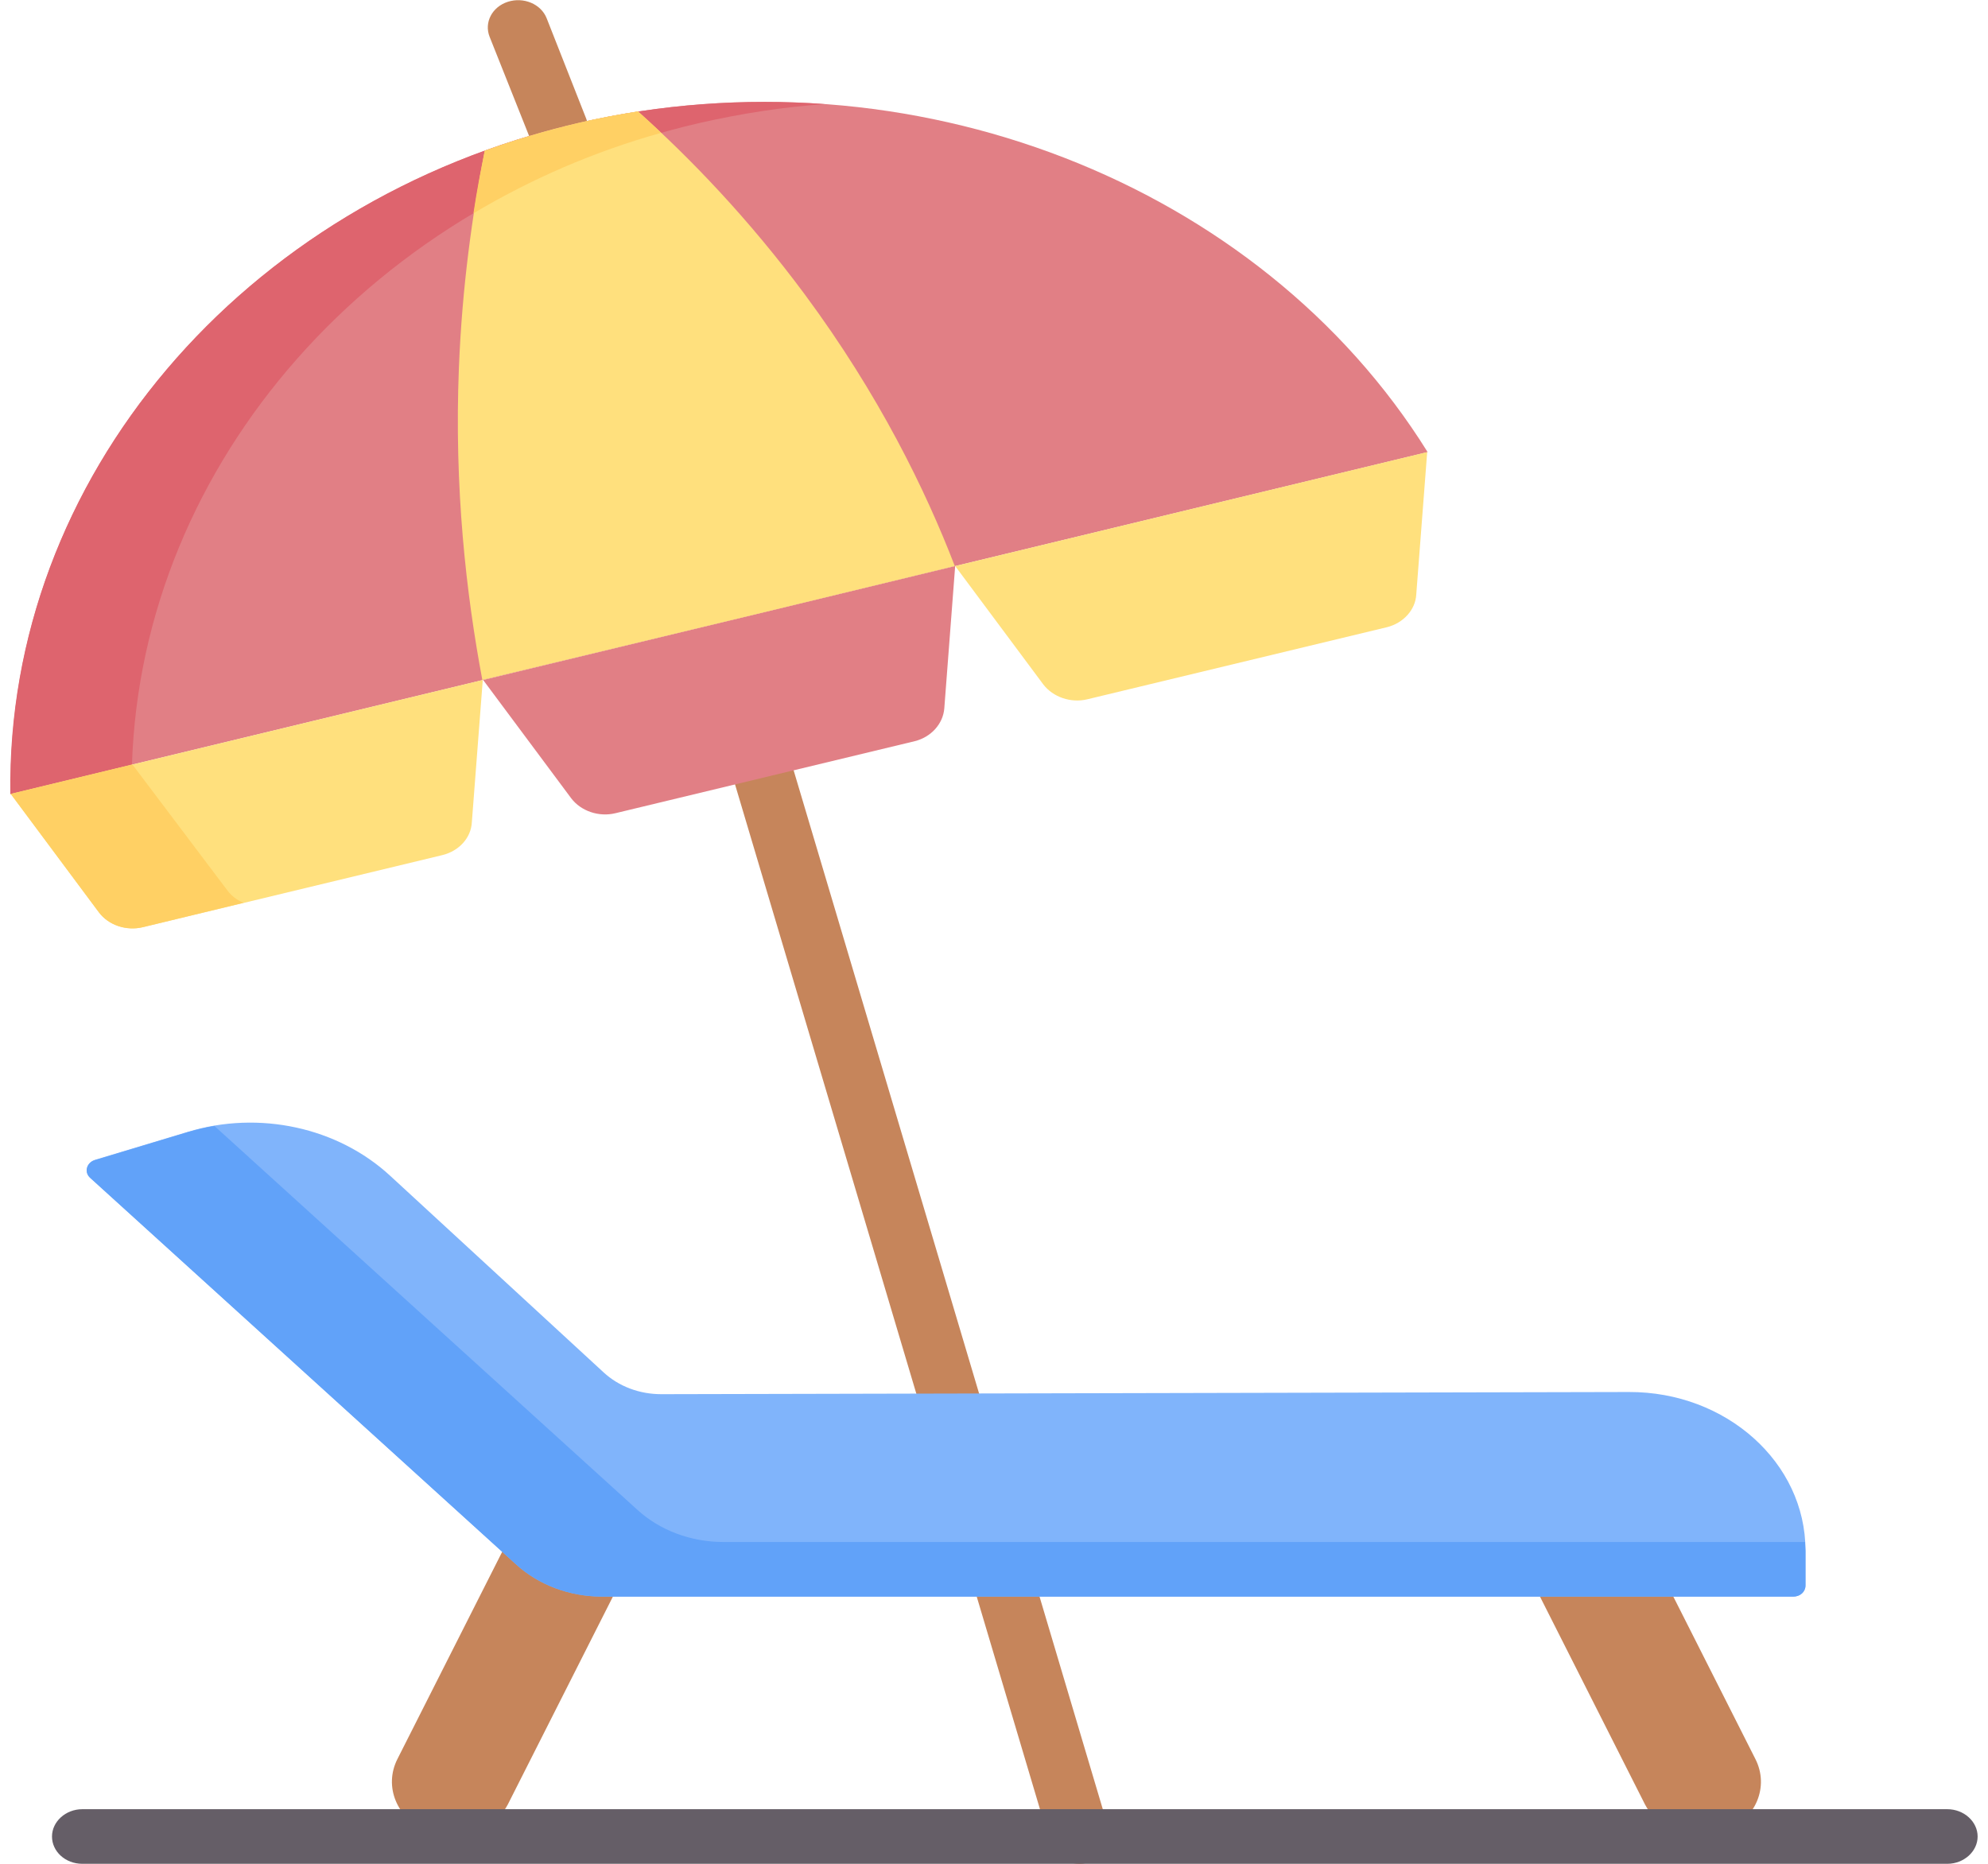 <svg width="32" height="30" viewBox="0 0 32 30" fill="none" xmlns="http://www.w3.org/2000/svg">
<g clip-path="url(#clip0_1_10816)">
<path d="M8.981 2.496C9.033 2.496 9.091 2.49 9.143 2.473C9.397 2.391 9.527 2.139 9.436 1.91L8.799 0.293C8.708 0.064 8.428 -0.053 8.174 0.029C7.92 0.111 7.79 0.363 7.881 0.592L8.525 2.209C8.591 2.385 8.779 2.496 8.981 2.496Z" fill="#C6855B"/>
<path d="M17.379 30C17.418 30 17.463 29.994 17.502 29.982C17.763 29.918 17.919 29.678 17.847 29.443L12.773 12.393C12.702 12.158 12.435 12.018 12.175 12.082C11.915 12.146 11.758 12.387 11.83 12.621L16.904 29.672C16.969 29.871 17.164 30 17.379 30Z" fill="#C6855B"/>
<path d="M0.173 12.779C0.095 7.711 3.9 3.228 9.312 1.98C14.634 0.75 20.273 2.93 22.98 7.277L0.173 12.779Z" fill="#E17F85"/>
<path d="M9.306 1.98C10.626 1.676 11.966 1.582 13.274 1.676C12.597 1.723 11.927 1.828 11.257 1.98C6.014 3.193 2.28 7.441 2.124 12.311L0.166 12.785C0.095 7.711 3.9 3.229 9.306 1.98Z" fill="#DE646E"/>
<path d="M7.595 13.236L7.771 10.945L0.173 12.779L1.591 14.684C1.747 14.889 2.033 14.988 2.3 14.924L7.12 13.764C7.387 13.699 7.582 13.488 7.595 13.236Z" fill="#FFE07D"/>
<path d="M3.66 14.332C3.725 14.42 3.816 14.49 3.92 14.531L2.3 14.924C2.033 14.988 1.747 14.895 1.591 14.684L0.173 12.779L2.131 12.305L3.66 14.332Z" fill="#FFD064"/>
<path d="M15.2 11.402L15.375 9.111L7.777 10.945L9.195 12.85C9.351 13.055 9.638 13.154 9.904 13.09L14.725 11.93C14.985 11.865 15.18 11.654 15.2 11.402Z" fill="#E17F85"/>
<path d="M22.797 9.568L22.973 7.277L15.375 9.111L16.793 11.016C16.95 11.221 17.236 11.32 17.502 11.256L22.323 10.096C22.589 10.031 22.785 9.814 22.797 9.568Z" fill="#FFE07D"/>
<path d="M7.387 5.912C7.439 4.617 7.602 3.445 7.803 2.426C8.291 2.25 8.792 2.098 9.306 1.98C9.625 1.904 9.95 1.846 10.269 1.793C11.108 2.543 12.051 3.521 12.955 4.74C14.152 6.357 14.9 7.893 15.369 9.111L12.318 9.85L7.764 10.945C7.504 9.562 7.309 7.857 7.387 5.912Z" fill="#FFE07D"/>
<path d="M10.269 1.793C10.392 1.904 10.516 2.016 10.639 2.139C9.553 2.443 8.545 2.883 7.621 3.434C7.673 3.082 7.738 2.748 7.803 2.426C8.181 2.291 8.571 2.168 8.961 2.068C9.391 1.951 9.833 1.863 10.269 1.793Z" fill="#FFD064"/>
<path d="M27.37 29.561C27.507 29.561 27.644 29.537 27.774 29.479C28.262 29.279 28.483 28.758 28.255 28.312L26.304 24.451C26.082 24.012 25.503 23.812 25.009 24.018C24.515 24.223 24.3 24.738 24.528 25.184L26.479 29.045C26.648 29.367 27 29.561 27.37 29.561Z" fill="#C6855B"/>
<path d="M7.283 29.561C7.146 29.561 7.01 29.537 6.88 29.479C6.392 29.279 6.171 28.758 6.398 28.312L8.35 24.451C8.571 24.012 9.15 23.812 9.644 24.018C10.139 24.223 10.354 24.738 10.126 25.184L8.174 29.045C8.005 29.367 7.654 29.561 7.283 29.561Z" fill="#C6855B"/>
<path d="M28.867 25.699H9.69C9.169 25.699 8.669 25.512 8.304 25.178L1.454 18.961C1.35 18.867 1.396 18.709 1.532 18.668L3.029 18.217C4.174 17.871 5.436 18.146 6.281 18.926L9.716 22.09C9.963 22.318 10.295 22.441 10.646 22.441L26.219 22.406C27.787 22.4 29.062 23.543 29.062 24.955V25.518C29.062 25.617 28.977 25.699 28.867 25.699Z" fill="#80B4FB"/>
<path d="M1.526 18.674L3.022 18.223C3.165 18.182 3.308 18.146 3.451 18.123L10.256 24.299C10.62 24.633 11.121 24.82 11.641 24.82H29.055C29.055 24.867 29.062 24.914 29.062 24.961V25.523C29.062 25.623 28.977 25.699 28.867 25.699H9.69C9.169 25.699 8.669 25.512 8.304 25.178L1.454 18.961C1.35 18.873 1.389 18.715 1.526 18.674Z" fill="#61A2F9"/>
<path d="M1.325 30H31.345C31.612 30 31.833 29.801 31.833 29.561C31.833 29.32 31.612 29.121 31.345 29.121H1.325C1.058 29.121 0.837 29.32 0.837 29.561C0.837 29.801 1.051 30 1.325 30Z" fill="#655E67"/>
</g>
<defs>
<clipPath id="clip0_1_10816">
<rect width="31.667" height="30" fill="white" transform="matrix(-1 0 0 1 31.833 0)"/>
</clipPath>
</defs>
</svg>
